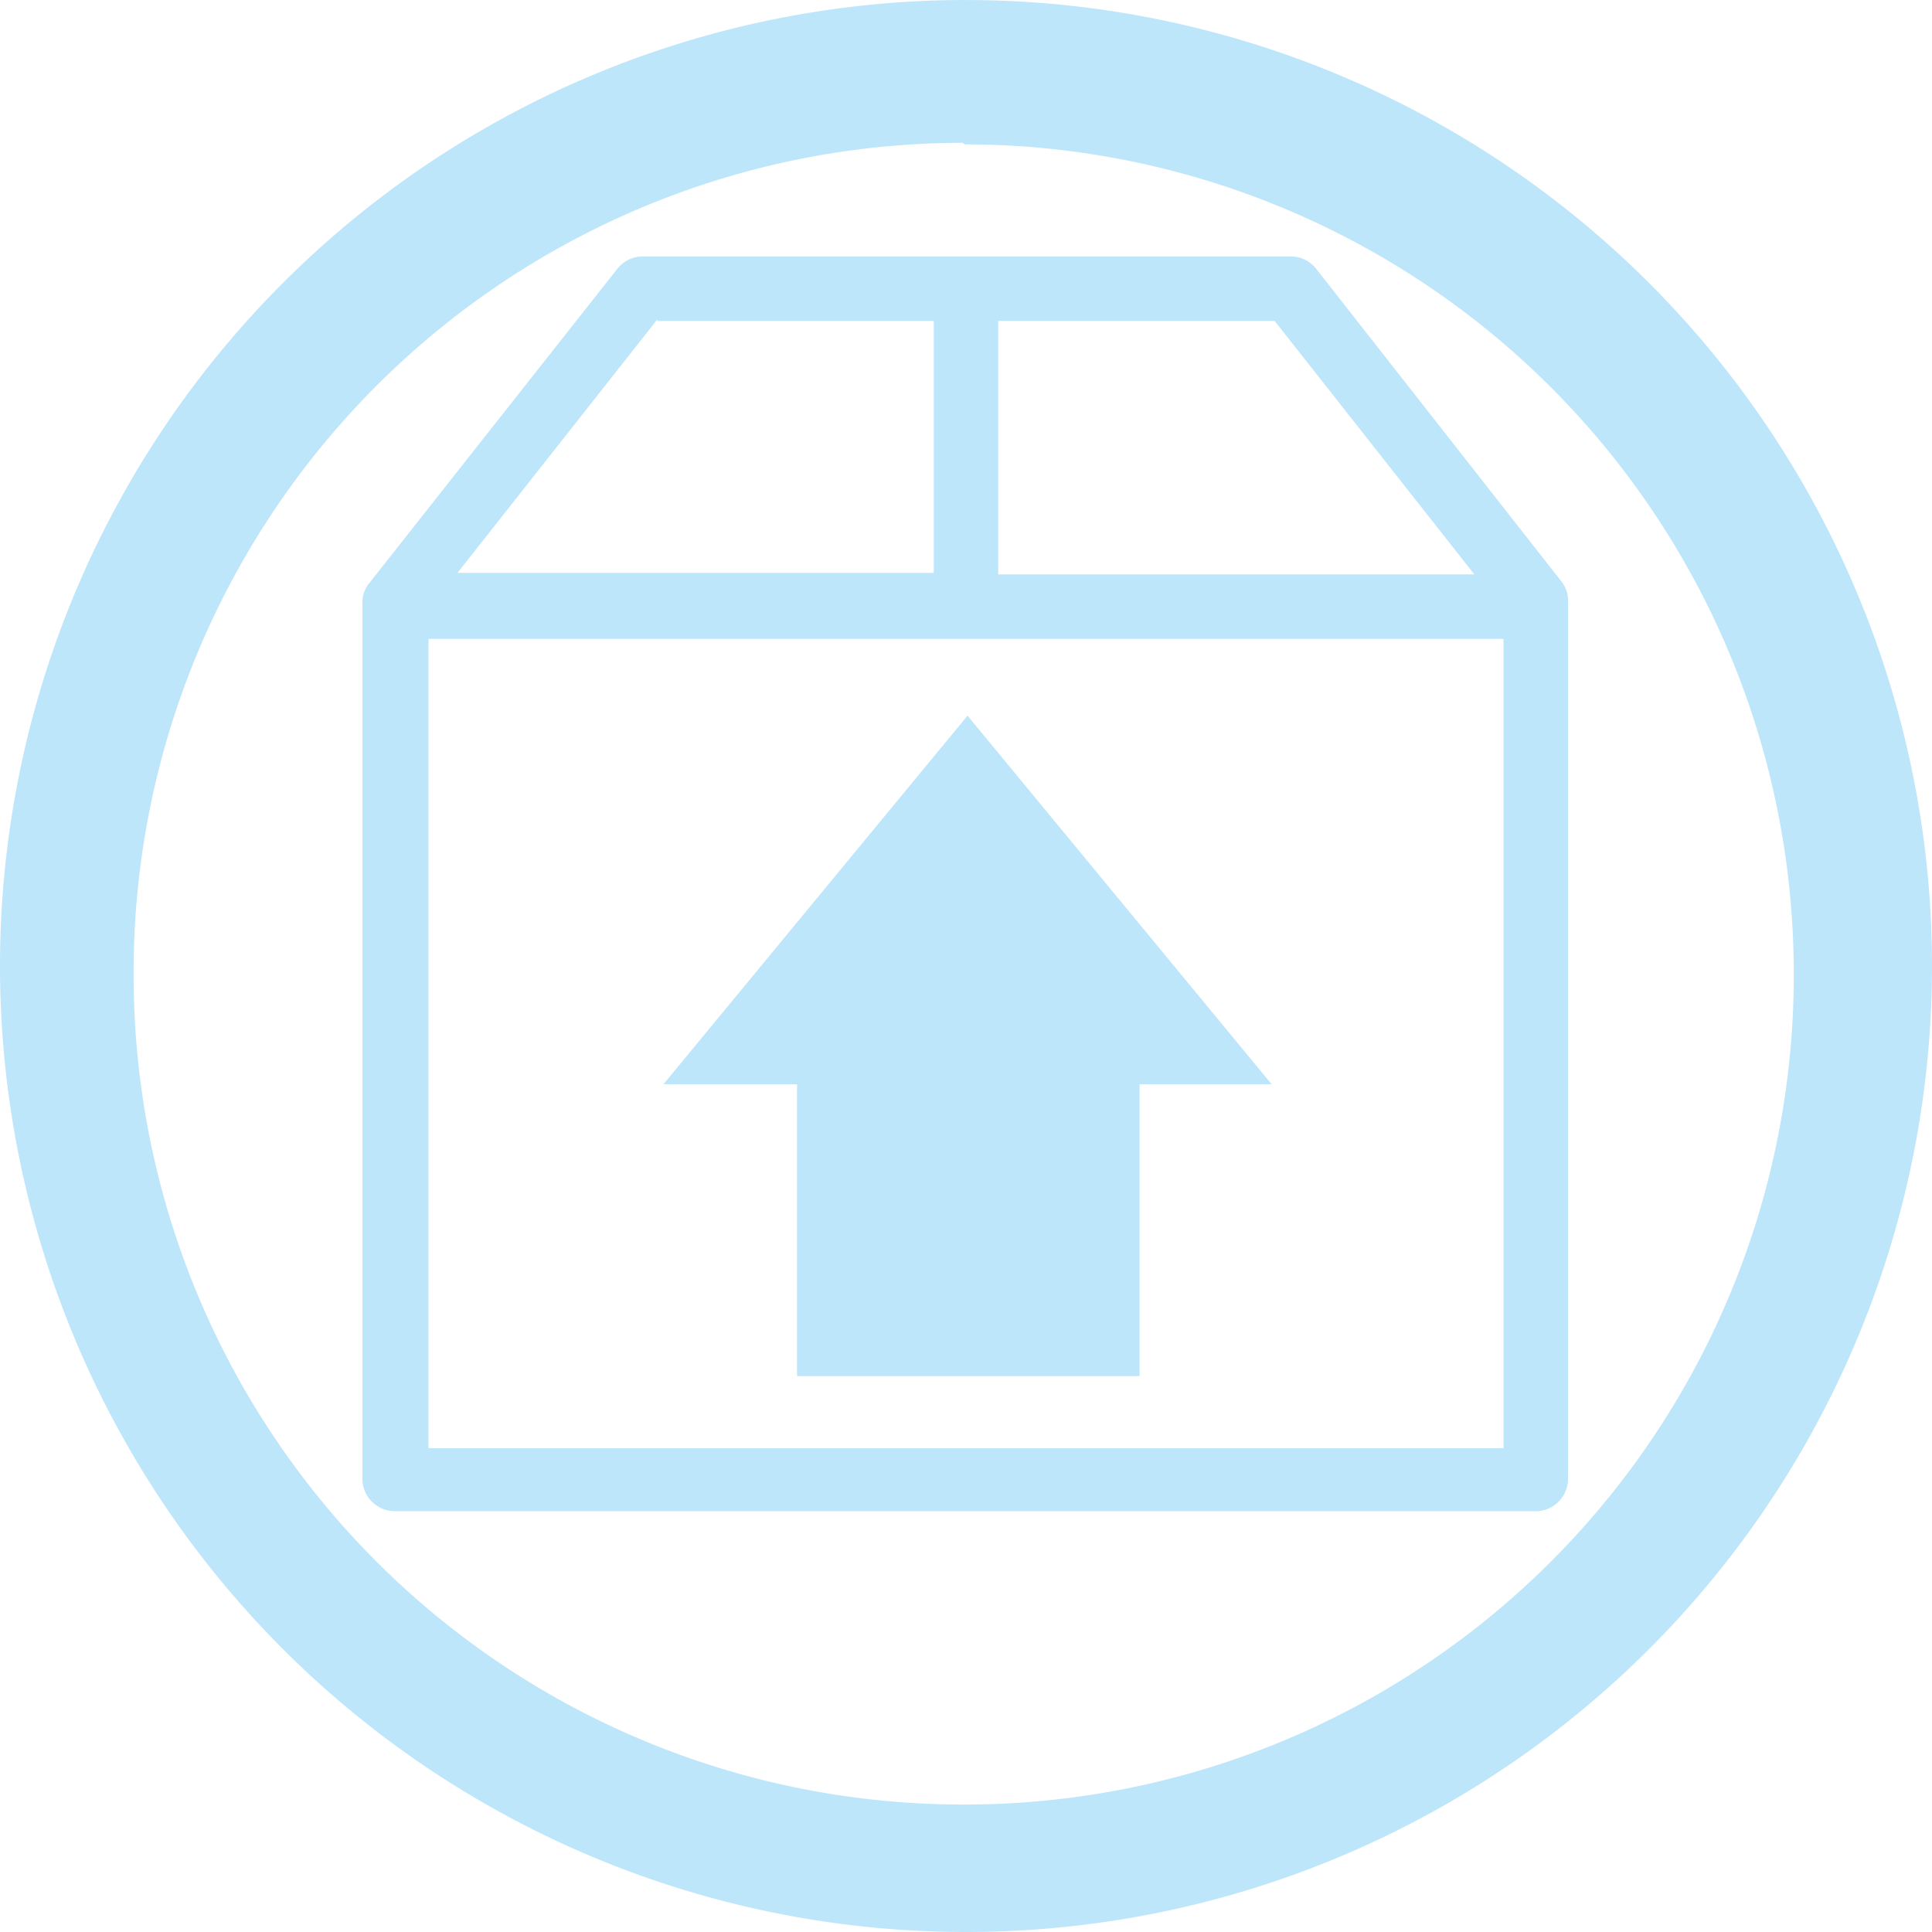 <?xml version="1.0" encoding="UTF-8" standalone="no"?>
<svg
   width="47.546"
   height="47.546"
   version="1.1"
   viewBox="0 0 12.58 12.58"
   id="svg4"
   sodipodi:docname="mintupload.svg"
   inkscape:version="0.92.4 (5da689c313, 2019-01-14)"
   xmlns:inkscape="http://www.inkscape.org/namespaces/inkscape"
   xmlns:sodipodi="http://sodipodi.sourceforge.net/DTD/sodipodi-0.dtd"
   xmlns="http://www.w3.org/2000/svg"
   xmlns:svg="http://www.w3.org/2000/svg"
   xmlns:rdf="http://www.w3.org/1999/02/22-rdf-syntax-ns#"
   xmlns:cc="http://creativecommons.org/ns#"
   xmlns:dc="http://purl.org/dc/elements/1.1/">
  <defs
     id="defs8" />
  <sodipodi:namedview
     pagecolor="#ffffff"
     bordercolor="#666666"
     borderopacity="1"
     objecttolerance="10"
     gridtolerance="10"
     guidetolerance="10"
     inkscape:pageopacity="0"
     inkscape:pageshadow="2"
     inkscape:window-width="1136"
     inkscape:window-height="480"
     id="namedview6"
     showgrid="false"
     inkscape:zoom="4.9166667"
     inkscape:cx="2.1355932"
     inkscape:cy="24"
     inkscape:window-x="0"
     inkscape:window-y="25"
     inkscape:window-maximized="0"
     inkscape:current-layer="svg4"
     inkscape:showpageshadow="0"
     inkscape:pagecheckerboard="0"
     inkscape:deskcolor="#d1d1d1" />
  <path
     d="M 6.29,0 A 6.29,6.29 0 0 0 8.9036681e-6,6.3 6.29,6.29 0 0 0 6.3,12.58 6.29,6.29 0 0 0 12.58,6.29 6.29,6.29 0 0 0 6.29,2.6457731e-4 Z m -0.02,0.93 0.01,0.01 A 5.4,5.4 0 0 1 11.68,6.34 5.4,5.4 0 0 1 6.28,11.75 5.4,5.4 0 0 1 0.87,6.35 5.4,5.4 0 0 1 6.27,0.93 Z M 4.18,1.67 A 0.21,0.21 0 0 0 4.02,1.75 L 2.41,3.79 a 0.2,0.2 0 0 0 -0.05,0.13 v 5.71 c 0,0.12 0.1,0.21 0.21,0.21 h 7.43 c 0.12,0 0.21,-0.1 0.21,-0.21 V 3.92 a 0.2,0.2 0 0 0 -0.04,-0.13 L 8.57,1.75 A 0.21,0.21 0 0 0 8.4,1.67 H 4.18 Z M 4.28,2.08 v 0.01 h 1.8 v 1.64 H 2.979 L 4.28,2.08 Z m 2.22,0.01 H 8.3 L 9.6,3.74 H 6.5 V 2.09 Z M 2.79,4.16 H 9.79 V 9.43 H 2.79 Z m 3.51,0.5 -1.98,2.4 H 5.19 V 8.96 H 7.42 V 7.06 H 8.28 Z"
     id="path2"
     inkscape:connector-curvature="0"
     style="fill:#bde6fb;fill-opacity:1;stroke-width:1" />
</svg>
